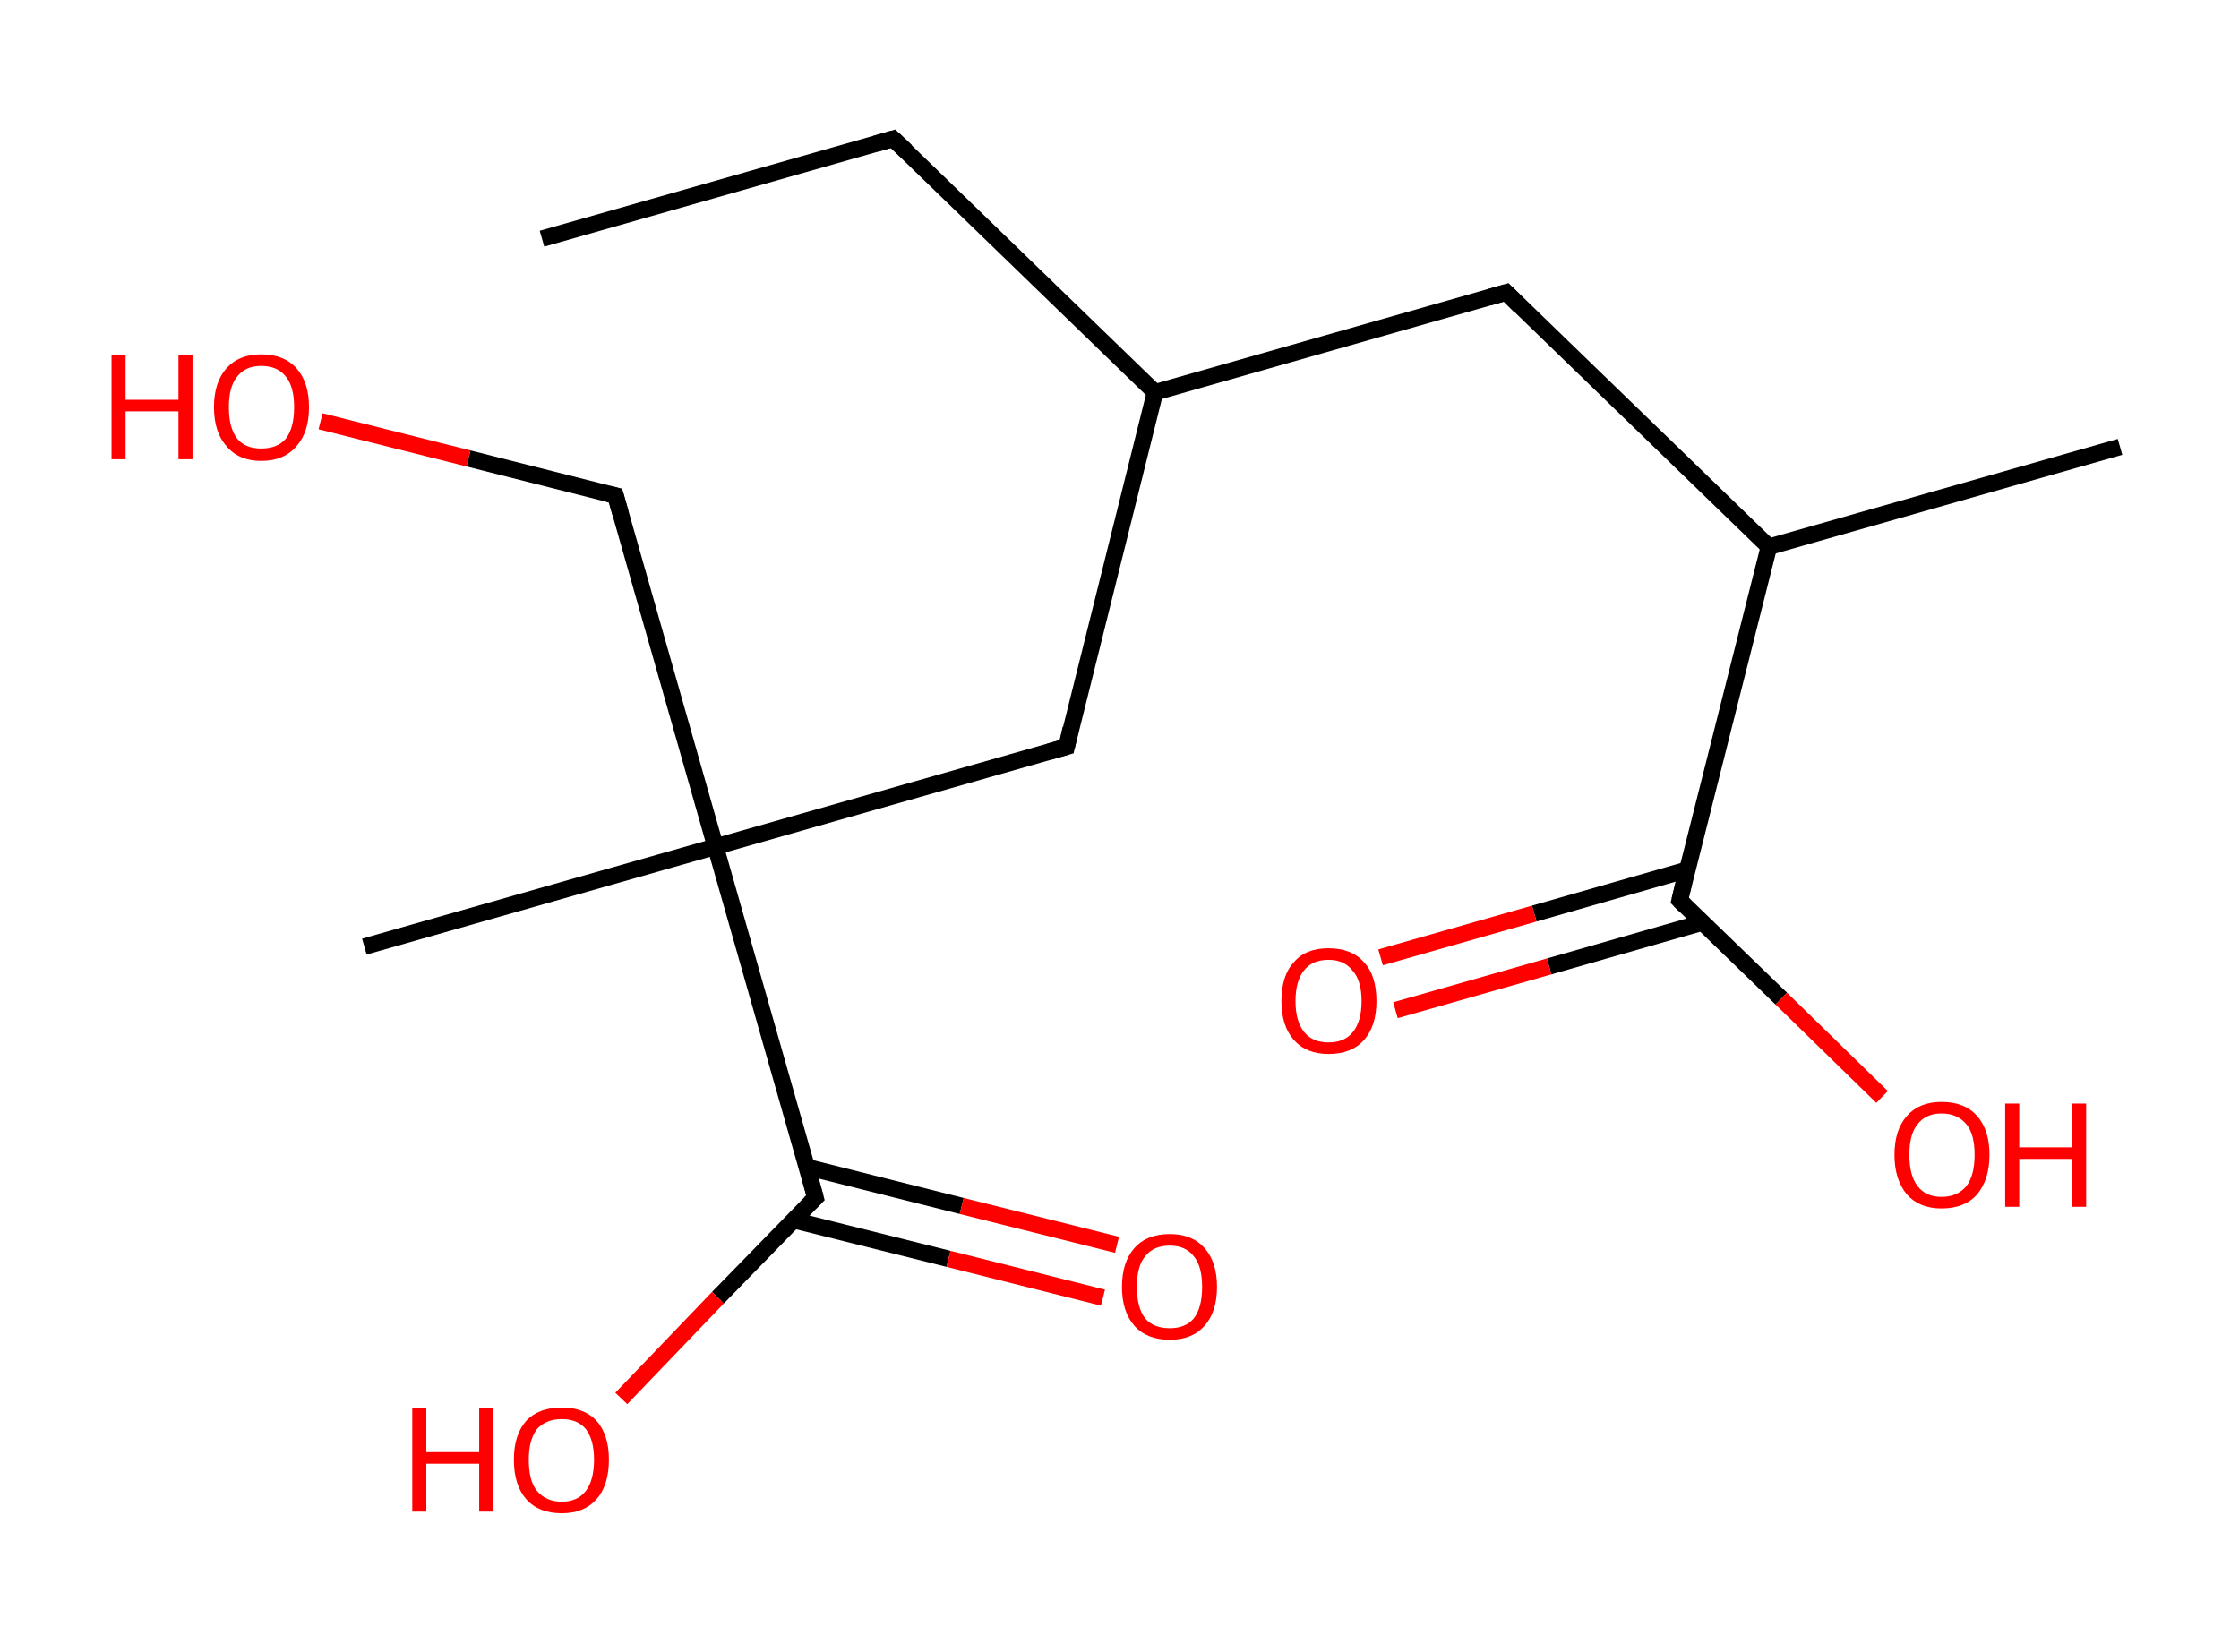 <?xml version='1.0' encoding='ASCII' standalone='yes'?>
<svg xmlns="http://www.w3.org/2000/svg" xmlns:rdkit="http://www.rdkit.org/xml" xmlns:xlink="http://www.w3.org/1999/xlink" version="1.1" baseProfile="full" xml:space="preserve" width="271px" height="200px" viewBox="0 0 271 200">
<!-- END OF HEADER -->
<rect style="opacity:1.0;fill:#FFFFFF;stroke:none" width="271.0" height="200.0" x="0.0" y="0.0"> </rect>
<path class="bond-0 atom-0 atom-1" d="M 65.6,28.9 L 108.1,16.8" style="fill:none;fill-rule:evenodd;stroke:#000000;stroke-width:2.0px;stroke-linecap:butt;stroke-linejoin:miter;stroke-opacity:1"/>
<path class="bond-1 atom-1 atom-2" d="M 108.1,16.8 L 139.8,47.5" style="fill:none;fill-rule:evenodd;stroke:#000000;stroke-width:2.0px;stroke-linecap:butt;stroke-linejoin:miter;stroke-opacity:1"/>
<path class="bond-2 atom-2 atom-3" d="M 139.8,47.5 L 182.3,35.4" style="fill:none;fill-rule:evenodd;stroke:#000000;stroke-width:2.0px;stroke-linecap:butt;stroke-linejoin:miter;stroke-opacity:1"/>
<path class="bond-3 atom-3 atom-4" d="M 182.3,35.4 L 214.1,66.2" style="fill:none;fill-rule:evenodd;stroke:#000000;stroke-width:2.0px;stroke-linecap:butt;stroke-linejoin:miter;stroke-opacity:1"/>
<path class="bond-4 atom-4 atom-5" d="M 214.1,66.2 L 256.6,54.1" style="fill:none;fill-rule:evenodd;stroke:#000000;stroke-width:2.0px;stroke-linecap:butt;stroke-linejoin:miter;stroke-opacity:1"/>
<path class="bond-5 atom-4 atom-6" d="M 214.1,66.2 L 203.3,109.0" style="fill:none;fill-rule:evenodd;stroke:#000000;stroke-width:2.0px;stroke-linecap:butt;stroke-linejoin:miter;stroke-opacity:1"/>
<path class="bond-6 atom-6 atom-7" d="M 204.2,105.3 L 185.7,110.6" style="fill:none;fill-rule:evenodd;stroke:#000000;stroke-width:2.0px;stroke-linecap:butt;stroke-linejoin:miter;stroke-opacity:1"/>
<path class="bond-6 atom-6 atom-7" d="M 185.7,110.6 L 167.1,115.9" style="fill:none;fill-rule:evenodd;stroke:#FF0000;stroke-width:2.0px;stroke-linecap:butt;stroke-linejoin:miter;stroke-opacity:1"/>
<path class="bond-6 atom-6 atom-7" d="M 206.0,111.7 L 187.5,117.0" style="fill:none;fill-rule:evenodd;stroke:#000000;stroke-width:2.0px;stroke-linecap:butt;stroke-linejoin:miter;stroke-opacity:1"/>
<path class="bond-6 atom-6 atom-7" d="M 187.5,117.0 L 168.9,122.3" style="fill:none;fill-rule:evenodd;stroke:#FF0000;stroke-width:2.0px;stroke-linecap:butt;stroke-linejoin:miter;stroke-opacity:1"/>
<path class="bond-7 atom-6 atom-8" d="M 203.3,109.0 L 215.6,120.9" style="fill:none;fill-rule:evenodd;stroke:#000000;stroke-width:2.0px;stroke-linecap:butt;stroke-linejoin:miter;stroke-opacity:1"/>
<path class="bond-7 atom-6 atom-8" d="M 215.6,120.9 L 227.8,132.8" style="fill:none;fill-rule:evenodd;stroke:#FF0000;stroke-width:2.0px;stroke-linecap:butt;stroke-linejoin:miter;stroke-opacity:1"/>
<path class="bond-8 atom-2 atom-9" d="M 139.8,47.5 L 129.1,90.4" style="fill:none;fill-rule:evenodd;stroke:#000000;stroke-width:2.0px;stroke-linecap:butt;stroke-linejoin:miter;stroke-opacity:1"/>
<path class="bond-9 atom-9 atom-10" d="M 129.1,90.4 L 86.6,102.5" style="fill:none;fill-rule:evenodd;stroke:#000000;stroke-width:2.0px;stroke-linecap:butt;stroke-linejoin:miter;stroke-opacity:1"/>
<path class="bond-10 atom-10 atom-11" d="M 86.6,102.5 L 44.1,114.6" style="fill:none;fill-rule:evenodd;stroke:#000000;stroke-width:2.0px;stroke-linecap:butt;stroke-linejoin:miter;stroke-opacity:1"/>
<path class="bond-11 atom-10 atom-12" d="M 86.6,102.5 L 74.5,60.0" style="fill:none;fill-rule:evenodd;stroke:#000000;stroke-width:2.0px;stroke-linecap:butt;stroke-linejoin:miter;stroke-opacity:1"/>
<path class="bond-12 atom-12 atom-13" d="M 74.5,60.0 L 56.7,55.5" style="fill:none;fill-rule:evenodd;stroke:#000000;stroke-width:2.0px;stroke-linecap:butt;stroke-linejoin:miter;stroke-opacity:1"/>
<path class="bond-12 atom-12 atom-13" d="M 56.7,55.5 L 38.8,51.0" style="fill:none;fill-rule:evenodd;stroke:#FF0000;stroke-width:2.0px;stroke-linecap:butt;stroke-linejoin:miter;stroke-opacity:1"/>
<path class="bond-13 atom-10 atom-14" d="M 86.6,102.5 L 98.7,145.0" style="fill:none;fill-rule:evenodd;stroke:#000000;stroke-width:2.0px;stroke-linecap:butt;stroke-linejoin:miter;stroke-opacity:1"/>
<path class="bond-14 atom-14 atom-15" d="M 96.0,147.7 L 114.8,152.4" style="fill:none;fill-rule:evenodd;stroke:#000000;stroke-width:2.0px;stroke-linecap:butt;stroke-linejoin:miter;stroke-opacity:1"/>
<path class="bond-14 atom-14 atom-15" d="M 114.8,152.4 L 133.5,157.1" style="fill:none;fill-rule:evenodd;stroke:#FF0000;stroke-width:2.0px;stroke-linecap:butt;stroke-linejoin:miter;stroke-opacity:1"/>
<path class="bond-14 atom-14 atom-15" d="M 97.7,141.3 L 116.4,146.0" style="fill:none;fill-rule:evenodd;stroke:#000000;stroke-width:2.0px;stroke-linecap:butt;stroke-linejoin:miter;stroke-opacity:1"/>
<path class="bond-14 atom-14 atom-15" d="M 116.4,146.0 L 135.2,150.7" style="fill:none;fill-rule:evenodd;stroke:#FF0000;stroke-width:2.0px;stroke-linecap:butt;stroke-linejoin:miter;stroke-opacity:1"/>
<path class="bond-15 atom-14 atom-16" d="M 98.7,145.0 L 86.9,157.1" style="fill:none;fill-rule:evenodd;stroke:#000000;stroke-width:2.0px;stroke-linecap:butt;stroke-linejoin:miter;stroke-opacity:1"/>
<path class="bond-15 atom-14 atom-16" d="M 86.9,157.1 L 75.2,169.3" style="fill:none;fill-rule:evenodd;stroke:#FF0000;stroke-width:2.0px;stroke-linecap:butt;stroke-linejoin:miter;stroke-opacity:1"/>
<path d="M 106.0,17.4 L 108.1,16.8 L 109.7,18.3" style="fill:none;stroke:#000000;stroke-width:2.0px;stroke-linecap:butt;stroke-linejoin:miter;stroke-opacity:1;"/>
<path d="M 180.2,36.0 L 182.3,35.4 L 183.9,37.0" style="fill:none;stroke:#000000;stroke-width:2.0px;stroke-linecap:butt;stroke-linejoin:miter;stroke-opacity:1;"/>
<path d="M 203.8,106.9 L 203.3,109.0 L 203.9,109.6" style="fill:none;stroke:#000000;stroke-width:2.0px;stroke-linecap:butt;stroke-linejoin:miter;stroke-opacity:1;"/>
<path d="M 129.6,88.2 L 129.1,90.4 L 127.0,91.0" style="fill:none;stroke:#000000;stroke-width:2.0px;stroke-linecap:butt;stroke-linejoin:miter;stroke-opacity:1;"/>
<path d="M 75.1,62.1 L 74.5,60.0 L 73.6,59.8" style="fill:none;stroke:#000000;stroke-width:2.0px;stroke-linecap:butt;stroke-linejoin:miter;stroke-opacity:1;"/>
<path d="M 98.1,142.8 L 98.7,145.0 L 98.1,145.6" style="fill:none;stroke:#000000;stroke-width:2.0px;stroke-linecap:butt;stroke-linejoin:miter;stroke-opacity:1;"/>
<path class="atom-7" d="M 155.1 121.2 Q 155.1 118.1, 156.6 116.5 Q 158.0 114.8, 160.8 114.8 Q 163.6 114.8, 165.1 116.5 Q 166.6 118.1, 166.6 121.2 Q 166.6 124.2, 165.1 125.9 Q 163.6 127.6, 160.8 127.6 Q 158.1 127.6, 156.6 125.9 Q 155.1 124.2, 155.1 121.2 M 160.8 126.2 Q 162.7 126.2, 163.7 125.0 Q 164.8 123.7, 164.8 121.2 Q 164.8 118.7, 163.7 117.5 Q 162.7 116.2, 160.8 116.2 Q 158.9 116.2, 157.9 117.4 Q 156.8 118.7, 156.8 121.2 Q 156.8 123.7, 157.9 125.0 Q 158.9 126.2, 160.8 126.2 " fill="#FF0000"/>
<path class="atom-8" d="M 229.3 139.8 Q 229.3 136.8, 230.8 135.1 Q 232.3 133.4, 235.0 133.4 Q 237.8 133.4, 239.3 135.1 Q 240.8 136.8, 240.8 139.8 Q 240.8 142.8, 239.3 144.6 Q 237.8 146.3, 235.0 146.3 Q 232.3 146.3, 230.8 144.6 Q 229.3 142.8, 229.3 139.8 M 235.0 144.9 Q 236.9 144.9, 238.0 143.6 Q 239.0 142.3, 239.0 139.8 Q 239.0 137.3, 238.0 136.1 Q 236.9 134.8, 235.0 134.8 Q 233.1 134.8, 232.1 136.1 Q 231.1 137.3, 231.1 139.8 Q 231.1 142.3, 232.1 143.6 Q 233.1 144.9, 235.0 144.9 " fill="#FF0000"/>
<path class="atom-8" d="M 242.7 133.6 L 244.4 133.6 L 244.4 138.9 L 250.8 138.9 L 250.8 133.6 L 252.5 133.6 L 252.5 146.1 L 250.8 146.1 L 250.8 140.3 L 244.4 140.3 L 244.4 146.1 L 242.7 146.1 L 242.7 133.6 " fill="#FF0000"/>
<path class="atom-13" d="M 13.5 43.0 L 15.2 43.0 L 15.2 48.4 L 21.6 48.4 L 21.6 43.0 L 23.3 43.0 L 23.3 55.6 L 21.6 55.6 L 21.6 49.8 L 15.2 49.8 L 15.2 55.6 L 13.5 55.6 L 13.5 43.0 " fill="#FF0000"/>
<path class="atom-13" d="M 25.9 49.3 Q 25.9 46.3, 27.4 44.6 Q 28.9 42.9, 31.6 42.9 Q 34.4 42.9, 35.9 44.6 Q 37.4 46.3, 37.4 49.3 Q 37.4 52.3, 35.9 54.0 Q 34.4 55.8, 31.6 55.8 Q 28.9 55.8, 27.4 54.0 Q 25.9 52.3, 25.9 49.3 M 31.6 54.3 Q 33.6 54.3, 34.6 53.1 Q 35.6 51.8, 35.6 49.3 Q 35.6 46.8, 34.6 45.6 Q 33.6 44.3, 31.6 44.3 Q 29.7 44.3, 28.7 45.6 Q 27.7 46.8, 27.7 49.3 Q 27.7 51.8, 28.7 53.1 Q 29.7 54.3, 31.6 54.3 " fill="#FF0000"/>
<path class="atom-15" d="M 135.8 155.8 Q 135.8 152.8, 137.3 151.1 Q 138.8 149.4, 141.6 149.4 Q 144.3 149.4, 145.8 151.1 Q 147.3 152.8, 147.3 155.8 Q 147.3 158.8, 145.8 160.5 Q 144.3 162.2, 141.6 162.2 Q 138.8 162.2, 137.3 160.5 Q 135.8 158.8, 135.8 155.8 M 141.6 160.8 Q 143.5 160.8, 144.5 159.6 Q 145.5 158.3, 145.5 155.8 Q 145.5 153.3, 144.5 152.1 Q 143.5 150.8, 141.6 150.8 Q 139.6 150.8, 138.6 152.1 Q 137.6 153.3, 137.6 155.8 Q 137.6 158.3, 138.6 159.6 Q 139.6 160.8, 141.6 160.8 " fill="#FF0000"/>
<path class="atom-16" d="M 49.9 170.5 L 51.6 170.5 L 51.6 175.8 L 58.0 175.8 L 58.0 170.5 L 59.7 170.5 L 59.7 183.0 L 58.0 183.0 L 58.0 177.2 L 51.6 177.2 L 51.6 183.0 L 49.9 183.0 L 49.9 170.5 " fill="#FF0000"/>
<path class="atom-16" d="M 62.2 176.7 Q 62.2 173.7, 63.7 172.0 Q 65.2 170.4, 68.0 170.4 Q 70.7 170.4, 72.2 172.0 Q 73.7 173.7, 73.7 176.7 Q 73.7 179.8, 72.2 181.5 Q 70.7 183.2, 68.0 183.2 Q 65.2 183.2, 63.7 181.5 Q 62.2 179.8, 62.2 176.7 M 68.0 181.8 Q 69.9 181.8, 70.9 180.5 Q 71.9 179.2, 71.9 176.7 Q 71.9 174.3, 70.9 173.0 Q 69.9 171.8, 68.0 171.8 Q 66.1 171.8, 65.0 173.0 Q 64.0 174.3, 64.0 176.7 Q 64.0 179.3, 65.0 180.5 Q 66.1 181.8, 68.0 181.8 " fill="#FF0000"/>
</svg>
